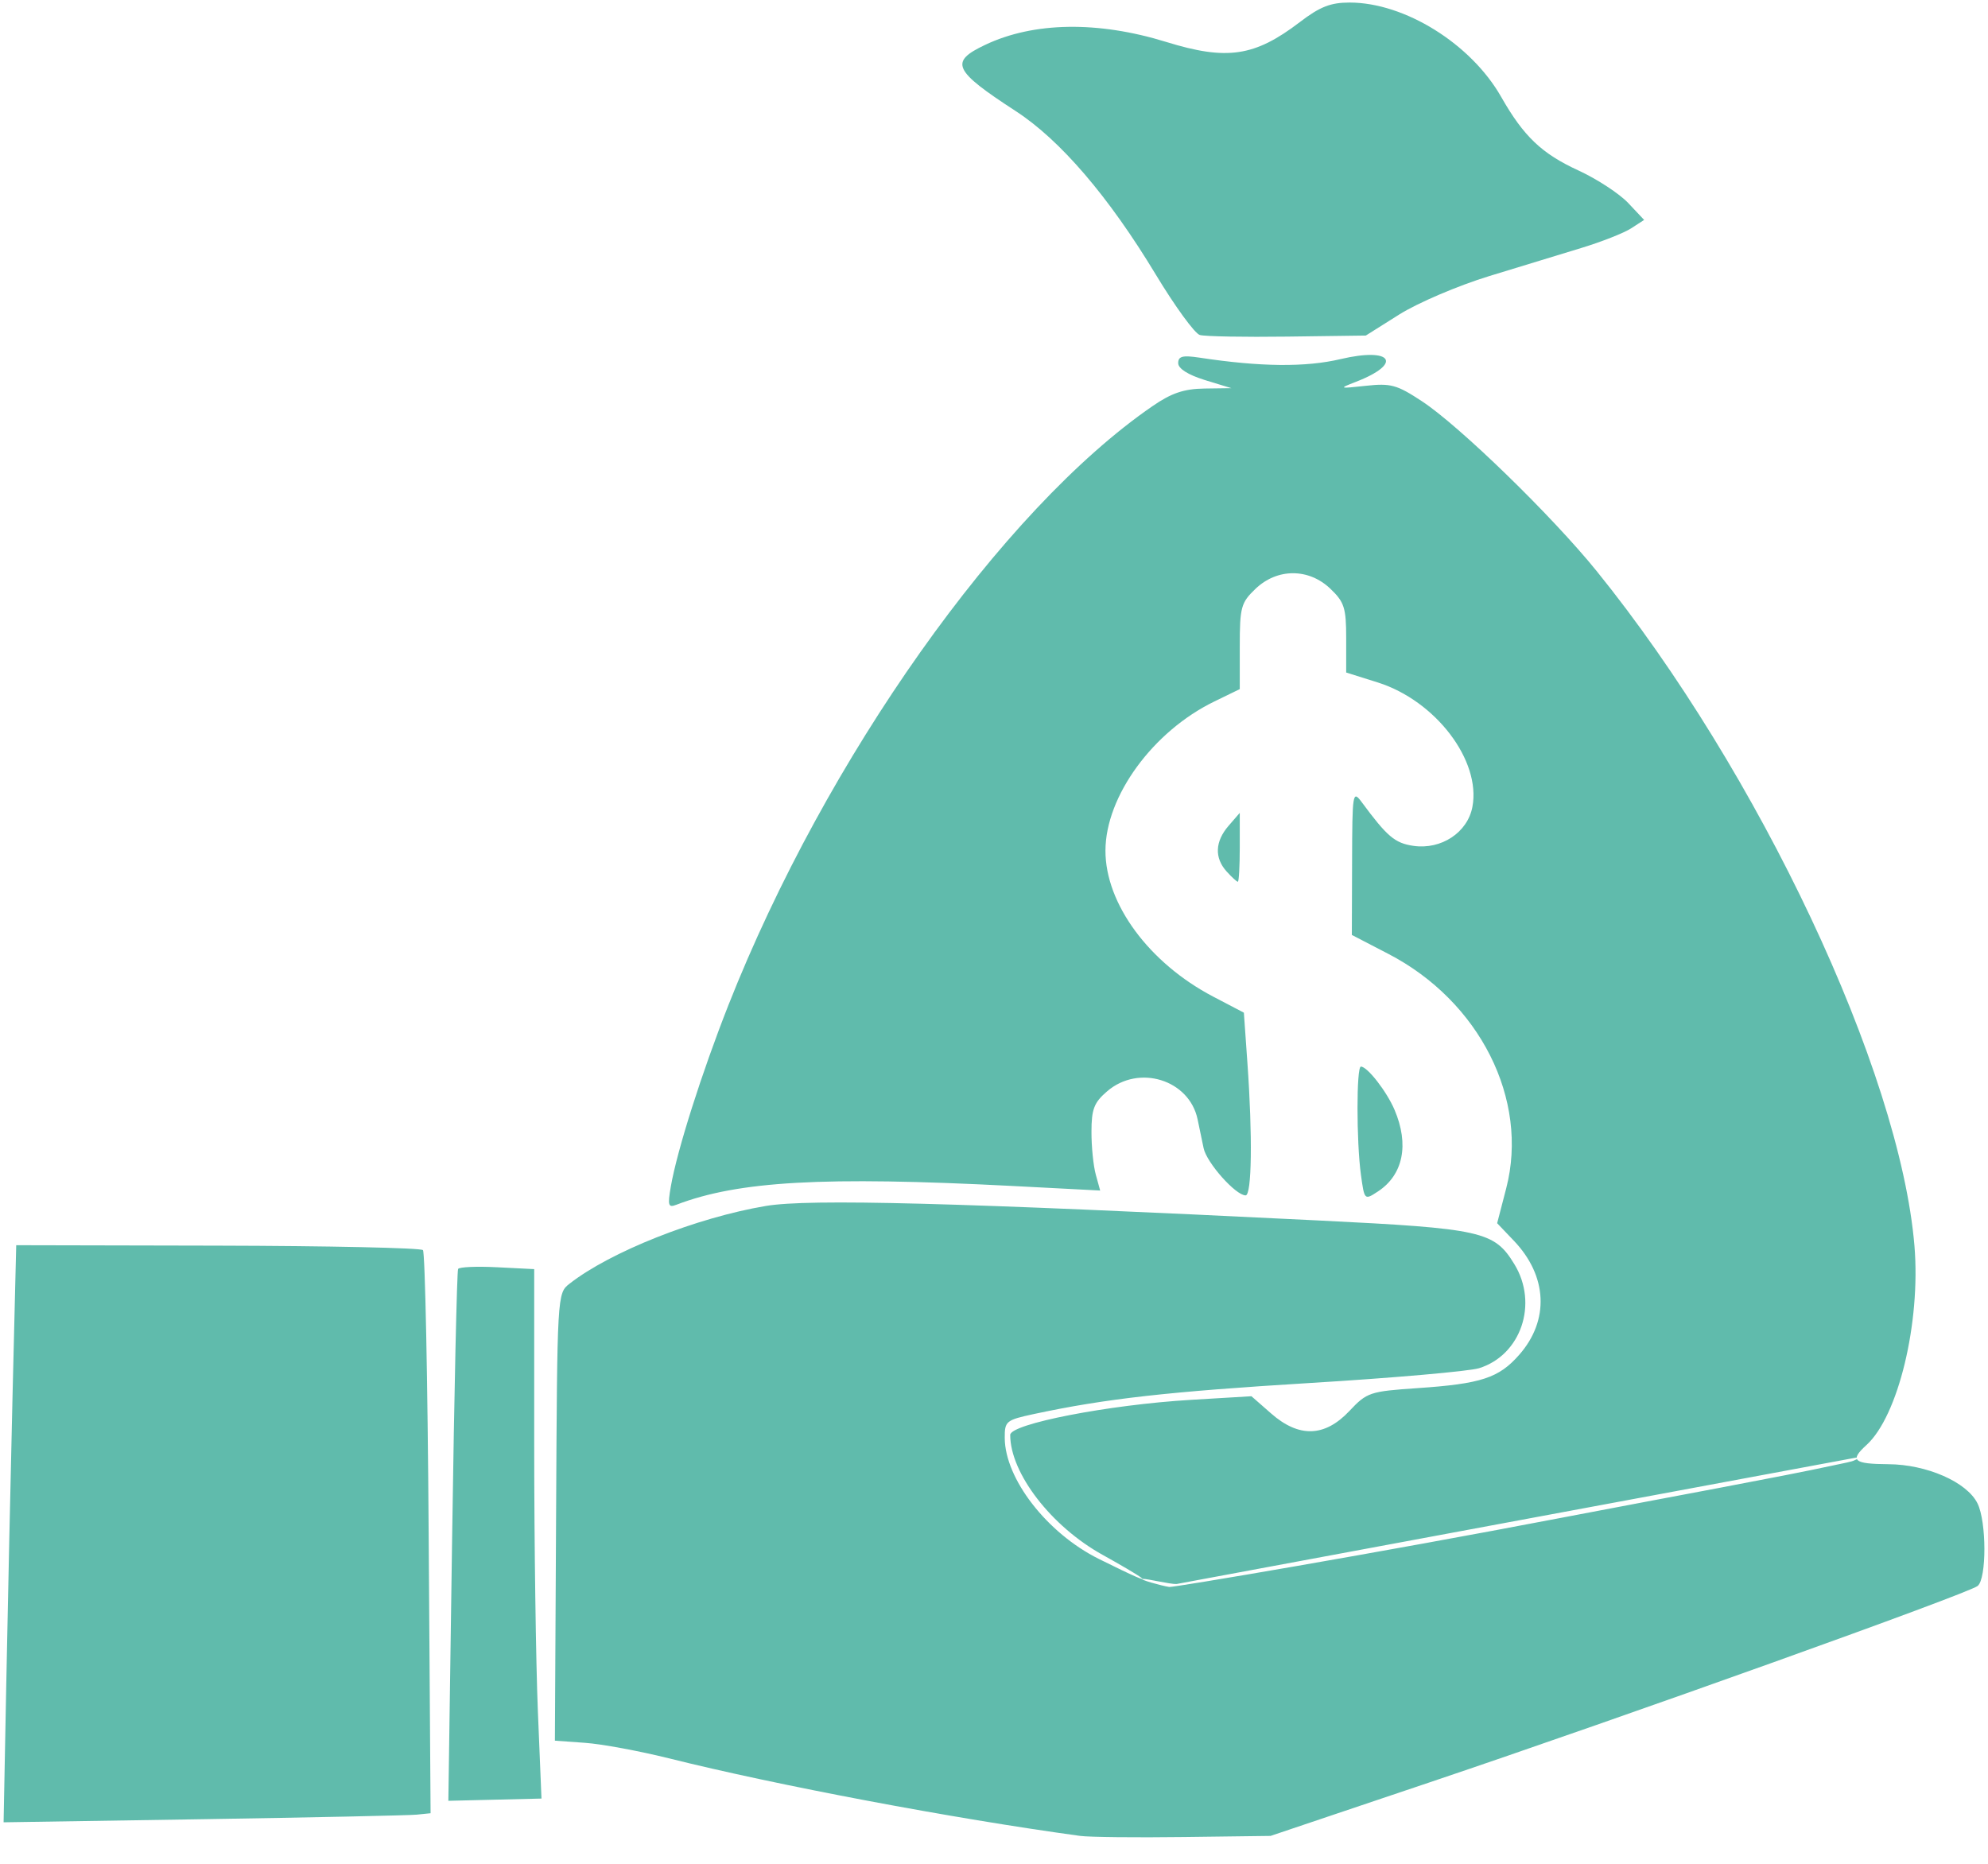 <?xml version="1.0" encoding="UTF-8"?>
<svg width="32px" height="30px" viewBox="0 0 32 30" version="1.1" xmlns="http://www.w3.org/2000/svg" xmlns:xlink="http://www.w3.org/1999/xlink">
    <!-- Generator: Sketch 63.1 (92452) - https://sketch.com -->
    <title>ic_detail_2@3x</title>
    <desc>Created with Sketch.</desc>
    <g id="assets" stroke="none" stroke-width="1" fill="none" fill-rule="evenodd" opacity="0.7">
        <g id="Group-2" fill="#1D9E89" fill-rule="nonzero">
            <g id="Utbytte-Transparrent">
                <path d="M17.387,29.551 C15.344,29.272 12.506,28.737 10.762,28.301 C10.291,28.184 9.687,28.072 9.419,28.053 L8.932,28.018 L8.951,24.418 C8.969,20.828 8.969,20.818 9.167,20.663 C9.825,20.148 11.211,19.599 12.329,19.411 C13.027,19.294 15.367,19.356 21.227,19.645 C23.859,19.775 24.053,19.818 24.377,20.35 C24.765,20.985 24.482,21.814 23.807,22.023 C23.648,22.072 22.422,22.18 21.083,22.261 C18.806,22.4 17.792,22.514 16.644,22.76 C16.193,22.857 16.171,22.875 16.173,23.147 C16.177,23.8 16.849,24.676 17.69,25.094 C18.91,25.7 18.272,25.318 17.748,25.027 C16.921,24.569 16.261,23.712 16.261,23.097 C16.261,22.919 17.844,22.611 19.171,22.532 L20.144,22.474 L20.459,22.75 C20.908,23.145 21.323,23.132 21.719,22.713 C22.003,22.411 22.049,22.396 22.811,22.344 C23.843,22.274 24.126,22.181 24.455,21.806 C24.943,21.25 24.909,20.537 24.367,19.97 L24.099,19.689 L24.245,19.127 C24.615,17.698 23.818,16.114 22.344,15.352 L21.76,15.049 L21.764,13.878 C21.767,12.752 21.773,12.714 21.921,12.914 C22.329,13.466 22.452,13.571 22.751,13.615 C23.199,13.68 23.624,13.4 23.701,12.986 C23.841,12.241 23.108,11.279 22.178,10.985 L21.669,10.825 L21.669,10.272 C21.669,9.785 21.639,9.691 21.416,9.478 C21.067,9.143 20.559,9.143 20.209,9.478 C19.976,9.701 19.956,9.772 19.956,10.406 L19.956,11.092 L19.545,11.292 C18.558,11.772 17.796,12.816 17.794,13.691 C17.792,14.547 18.496,15.501 19.527,16.041 L20.022,16.3 L20.079,17.108 C20.163,18.286 20.15,19.241 20.05,19.241 C19.89,19.241 19.423,18.716 19.374,18.481 C19.347,18.354 19.304,18.145 19.277,18.016 C19.143,17.379 18.331,17.127 17.822,17.565 C17.61,17.746 17.569,17.853 17.569,18.218 C17.568,18.459 17.6,18.769 17.639,18.909 L17.709,19.163 L16.286,19.089 C13.256,18.933 11.885,19.01 10.887,19.392 C10.756,19.443 10.745,19.404 10.798,19.098 C10.901,18.509 11.295,17.27 11.726,16.176 C13.292,12.209 16.127,8.205 18.55,6.538 C18.856,6.327 19.056,6.259 19.387,6.254 L19.821,6.248 L19.393,6.117 C19.123,6.033 18.965,5.933 18.965,5.845 C18.965,5.734 19.036,5.716 19.303,5.756 C20.286,5.906 21.017,5.913 21.579,5.78 C22.41,5.584 22.588,5.851 21.823,6.147 C21.545,6.255 21.552,6.257 21.985,6.21 C22.386,6.166 22.485,6.193 22.886,6.457 C23.491,6.854 24.979,8.301 25.699,9.19 C28.312,12.42 30.581,17.236 30.816,20.052 C30.919,21.289 30.555,22.797 30.042,23.261 C29.77,23.508 29.835,23.564 30.394,23.568 C31.01,23.571 31.66,23.853 31.831,24.199 C31.978,24.495 31.979,25.412 31.833,25.528 C31.678,25.651 26.157,27.63 23.021,28.686 L20.452,29.551 L19.055,29.569 C18.287,29.579 17.536,29.571 17.387,29.551 L17.387,29.551 Z M18.941,25.496 C18.83,25.502 18.471,25.41 18.394,25.414 C18.316,25.419 18.711,25.529 18.822,25.544 C18.889,25.553 22.157,25.001 25.141,24.429 C26.931,24.086 28.678,23.768 29.502,23.589 C29.699,23.546 29.803,23.53 29.853,23.504 C29.889,23.485 29.901,23.494 29.882,23.461 L18.941,25.496 Z M0.101,27.103 C0.125,25.878 0.17,23.788 0.202,22.459 L0.261,20.043 L3.503,20.05 C5.287,20.054 6.774,20.086 6.808,20.122 C6.842,20.158 6.884,22.212 6.9,24.687 L6.931,29.186 L6.706,29.209 C6.582,29.221 5.035,29.254 3.269,29.282 L0.058,29.332 L0.101,27.103 L0.101,27.103 Z M7.278,24.734 C7.312,22.395 7.355,20.456 7.374,20.425 C7.393,20.393 7.677,20.381 8.004,20.398 L8.599,20.428 L8.599,23.283 C8.599,24.852 8.626,26.77 8.658,27.543 L8.716,28.95 L7.967,28.968 L7.217,28.986 L7.278,24.734 L7.278,24.734 Z M21.906,18.907 C21.833,18.372 21.833,17.168 21.906,17.168 C22.01,17.168 22.321,17.568 22.447,17.863 C22.686,18.423 22.587,18.911 22.18,19.178 C21.963,19.32 21.963,19.32 21.906,18.907 L21.906,18.907 Z M19.745,14.028 C19.546,13.808 19.557,13.545 19.776,13.292 L19.956,13.084 L19.956,13.638 C19.956,13.944 19.942,14.193 19.925,14.193 C19.908,14.193 19.827,14.119 19.745,14.028 Z M19.313,5.392 C19.232,5.369 18.913,4.931 18.604,4.419 C17.847,3.165 17.069,2.256 16.351,1.789 C15.342,1.133 15.279,0.996 15.858,0.722 C16.637,0.352 17.671,0.335 18.772,0.675 C19.749,0.977 20.195,0.911 20.921,0.357 C21.246,0.108 21.418,0.041 21.724,0.041 C22.611,0.041 23.678,0.705 24.164,1.56 C24.527,2.197 24.817,2.473 25.41,2.745 C25.707,2.882 26.066,3.117 26.208,3.267 L26.465,3.54 L26.253,3.677 C26.136,3.752 25.777,3.893 25.455,3.991 C25.133,4.089 24.464,4.293 23.968,4.445 C23.472,4.597 22.823,4.874 22.525,5.061 L21.985,5.401 L20.723,5.418 C20.029,5.427 19.394,5.416 19.313,5.392 L19.313,5.392 Z" id="path2574"></path>
            </g>
        </g>
    </g>
</svg>